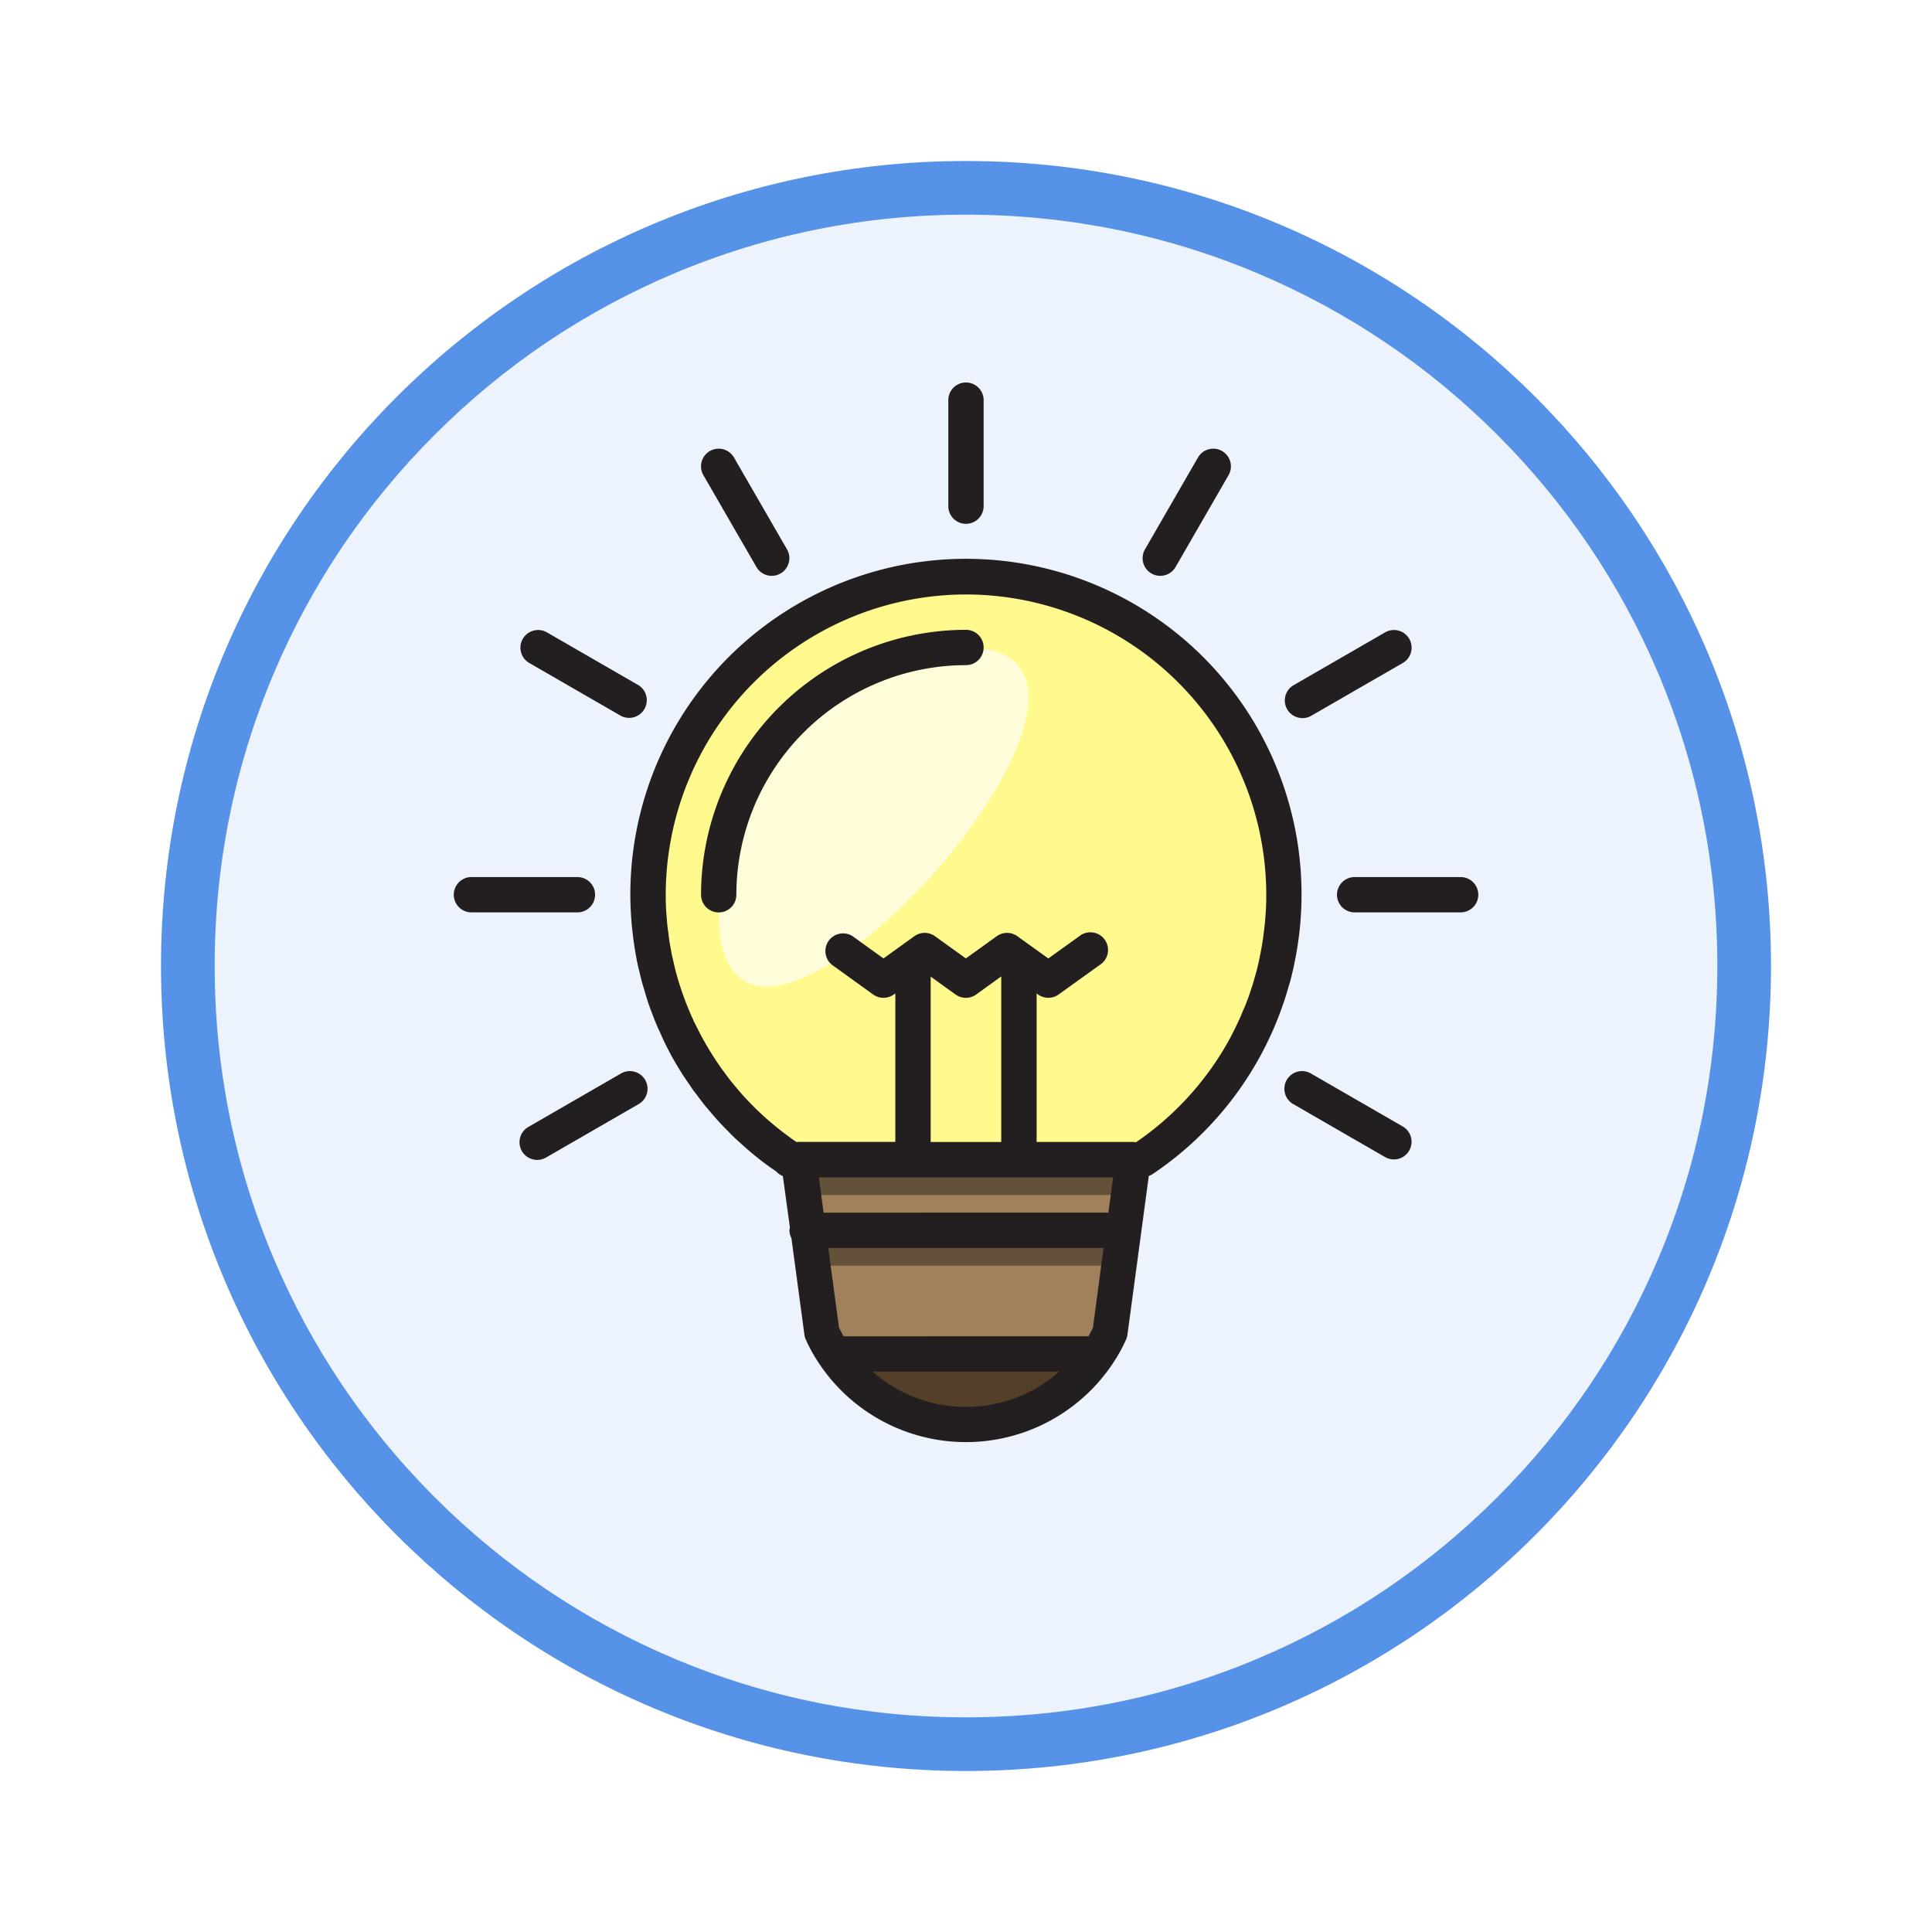 <svg xmlns="http://www.w3.org/2000/svg" xmlns:xlink="http://www.w3.org/1999/xlink" width="108" height="108" viewBox="0 0 108 108">
  <defs>
    <filter id="Trazado_978624" x="0" y="0" width="108" height="108" filterUnits="userSpaceOnUse">
      <feOffset dy="3" input="SourceAlpha"/>
      <feGaussianBlur stdDeviation="3" result="blur"/>
      <feFlood flood-opacity="0.161"/>
      <feComposite operator="in" in2="blur"/>
      <feComposite in="SourceGraphic"/>
    </filter>
  </defs>
  <g id="Grupo_1171926" data-name="Grupo 1171926" transform="translate(-174 -4801)">
    <g id="Grupo_1171925" data-name="Grupo 1171925" transform="translate(-22 -2251)">
      <g id="Grupo_1164524" data-name="Grupo 1164524" transform="translate(205 7058)">
        <g id="Grupo_1144123" data-name="Grupo 1144123">
          <g transform="matrix(1, 0, 0, 1, -9, -6)" filter="url(#Trazado_978624)">
            <g id="Trazado_978624-2" data-name="Trazado 978624" transform="translate(9 6)" fill="#edf3fc">
              <path d="M 45 88.5 C 39.127 88.5 33.43 87.35 28.068 85.082 C 22.889 82.891 18.236 79.755 14.241 75.759 C 10.245 71.764 7.109 67.111 4.918 61.932 C 2.65 56.57 1.5 50.873 1.5 45 C 1.5 39.127 2.65 33.43 4.918 28.068 C 7.109 22.889 10.245 18.236 14.241 14.241 C 18.236 10.245 22.889 7.109 28.068 4.918 C 33.43 2.65 39.127 1.5 45 1.5 C 50.873 1.5 56.57 2.65 61.932 4.918 C 67.111 7.109 71.764 10.245 75.759 14.241 C 79.755 18.236 82.891 22.889 85.082 28.068 C 87.35 33.43 88.5 39.127 88.5 45 C 88.5 50.873 87.35 56.57 85.082 61.932 C 82.891 67.111 79.755 71.764 75.759 75.759 C 71.764 79.755 67.111 82.891 61.932 85.082 C 56.57 87.35 50.873 88.5 45 88.5 Z" stroke="none"/>
              <path d="M 45 3 C 39.329 3 33.829 4.11 28.653 6.299 C 23.652 8.415 19.16 11.443 15.302 15.302 C 11.443 19.16 8.415 23.652 6.299 28.653 C 4.11 33.829 3 39.329 3 45 C 3 50.671 4.11 56.171 6.299 61.347 C 8.415 66.348 11.443 70.84 15.302 74.698 C 19.16 78.557 23.652 81.585 28.653 83.701 C 33.829 85.89 39.329 87 45 87 C 50.671 87 56.171 85.89 61.347 83.701 C 66.348 81.585 70.84 78.557 74.698 74.698 C 78.557 70.84 81.585 66.348 83.701 61.347 C 85.89 56.171 87 50.671 87 45 C 87 39.329 85.89 33.829 83.701 28.653 C 81.585 23.652 78.557 19.16 74.698 15.302 C 70.84 11.443 66.348 8.415 61.347 6.299 C 56.171 4.11 50.671 3 45 3 M 45 0 C 69.853 0 90 20.147 90 45 C 90 69.853 69.853 90 45 90 C 20.147 90 0 69.853 0 45 C 0 20.147 20.147 0 45 0 Z" stroke="none" fill="#5692e8"/>
            </g>
          </g>
        </g>
      </g>
    </g>
    <g id="lamp_1108637_1_" data-name="lamp_1108637 (1)" transform="translate(198.882 4822.382)">
      <path id="Trazado_1024408" data-name="Trazado 1024408" d="M124.029,105.772A17.772,17.772,0,1,1,106.256,88,17.773,17.773,0,0,1,124.029,105.772Zm0,0" transform="translate(-77.139 -77.139)" fill="#fff98e"/>
      <path id="Trazado_1024409" data-name="Trazado 1024409" d="M134.307,120s-13.823,0-13.823,14.81S147.142,120,134.307,120Zm0,0" transform="translate(-105.189 -105.19)" fill="#fffdd9"/>
      <path id="Trazado_1024410" data-name="Trazado 1024410" d="M98.191,283.912c0-.01-.01-.01-.01-.02a.514.514,0,0,1-.059-.158c-.016-.031-.026-.062-.04-.094.078.2.162.395.247.593-.036-.086-.076-.169-.108-.256C98.211,283.961,98.2,283.932,98.191,283.912Zm0,0" transform="translate(-85.552 -248.634)" fill="#fff98e"/>
      <path id="Trazado_1024411" data-name="Trazado 1024411" d="M103.882,296.538c-.23-.387-.449-.783-.648-1.195C103.435,295.751,103.652,296.149,103.882,296.538Zm0,0" transform="translate(-90.068 -258.892)" fill="#fff98e"/>
      <path id="Trazado_1024412" data-name="Trazado 1024412" d="M93.676,270.223q.208.753.48,1.481c-.086-.226-.17-.451-.242-.684C93.825,270.751,93.749,270.487,93.676,270.223Zm0,0" transform="translate(-81.69 -236.872)" fill="#fff98e"/>
      <path id="Trazado_1024413" data-name="Trazado 1024413" d="M110.375,308.234l-.027-.042Zm0,0" transform="translate(-96.304 -270.155)" fill="#fff98e"/>
      <path id="Trazado_1024414" data-name="Trazado 1024414" d="M88.82,235.436a.557.557,0,0,1-.029-.178c-.059-.306-.109-.622-.148-.938a.142.142,0,0,1-.01-.089c-.01-.039-.01-.089-.02-.128-.04-.316-.069-.632-.089-.957-.03-.376-.04-.76-.04-1.145a17.755,17.755,0,0,0,.608,4.606,2.863,2.863,0,0,1-.1-.39C88.928,235.959,88.869,235.7,88.82,235.436Zm0,0" transform="translate(-77.139 -203.367)" fill="#fff98e"/>
      <path id="Trazado_1024415" data-name="Trazado 1024415" d="M371.692,234.1c-.01.04-.01.089-.019.128a.142.142,0,0,1-.01.089.131.131,0,0,1-.01.059c0,.029-.01.049-.01.079a7.105,7.105,0,0,1-.128.8c-.02.129-.05.267-.079.4a5.107,5.107,0,0,1-.119.533c-.039.188-.089.385-.148.572a.14.14,0,0,1,0,.021,17.835,17.835,0,0,0,.657-4.78c0,.385-.01.77-.04,1.145C371.761,233.471,371.731,233.787,371.692,234.1Zm0,0" transform="translate(-324.93 -203.367)" fill="#fff98e"/>
      <path id="Trazado_1024416" data-name="Trazado 1024416" d="M116.207,316.765c-.217-.257-.415-.524-.612-.8-.008-.008-.014-.018-.024-.027a17.891,17.891,0,0,0,1.522,1.832c-.067-.073-.139-.14-.205-.215-.237-.257-.464-.523-.681-.79Zm0,0" transform="translate(-100.882 -276.945)" fill="#fff98e"/>
      <path id="Trazado_1024417" data-name="Trazado 1024417" d="M114.354,314.179c-.011-.014-.019-.029-.029-.042.02.027.038.056.056.084l-.007-.012C114.364,314.2,114.354,314.188,114.354,314.179Zm0,0" transform="translate(-99.79 -275.366)" fill="#fff98e"/>
      <path id="Trazado_1024418" data-name="Trazado 1024418" d="M100.936,290.427a.785.785,0,0,1-.038-.075c.067.149.132.3.2.446a1.6,1.6,0,0,1-.106-.243C100.975,290.515,100.956,290.466,100.936,290.427Zm0,0" transform="translate(-88.021 -254.517)" fill="#fff98e"/>
      <path id="Trazado_1024419" data-name="Trazado 1024419" d="M367.684,272.744c.15-.41.285-.824.4-1.247-.056.218-.123.431-.2.643S367.754,272.546,367.684,272.744Zm0,0" transform="translate(-321.88 -237.989)" fill="#fff98e"/>
      <path id="Trazado_1024420" data-name="Trazado 1024420" d="M175.422,352h-18.7l.04.306v.02l.494,3.623.063.464.7,5.242a7.513,7.513,0,0,0,.668,1.2h14.771a7.511,7.511,0,0,0,.671-1.2l.7-5.242.553-4.088v-.02Zm0,0" transform="translate(-136.955 -308.557)" fill="#a0815c"/>
      <g id="Grupo_1171212" data-name="Grupo 1171212" transform="translate(11.953 33.241)">
        <path id="Trazado_1024421" data-name="Trazado 1024421" d="M152.484,351.719h.059a.205.205,0,0,1-.059-.04Zm0,0" transform="translate(-145.193 -341.517)" fill="#fff98e"/>
        <path id="Trazado_1024422" data-name="Trazado 1024422" d="M366.923,281.832c.028-.07.049-.144.075-.215-.031.085-.059.171-.092.256Zm0,0" transform="translate(-333.152 -280.101)" fill="#fff98e"/>
        <path id="Trazado_1024423" data-name="Trazado 1024423" d="M93.414,269.349c.009.032.02.064.029.1-.01-.037-.022-.074-.033-.111Zm0,0" transform="translate(-93.41 -269.336)" fill="#fff98e"/>
        <path id="Trazado_1024424" data-name="Trazado 1024424" d="M370.954,270.745a.054.054,0,0,1,0-.019c-.009.033-.019.064-.029.1C370.937,270.8,370.948,270.772,370.954,270.745Zm0,0" transform="translate(-336.678 -270.555)" fill="#fff98e"/>
        <path id="Trazado_1024425" data-name="Trazado 1024425" d="M127.906,330.777c.176.189.35.377.535.556.257.247.524.483.79.721a15.294,15.294,0,0,0,1.708,1.3v-.01a17.988,17.988,0,0,1-3.033-2.57Zm0,0" transform="translate(-123.649 -323.194)" fill="#fff98e"/>
        <path id="Trazado_1024426" data-name="Trazado 1024426" d="M102.562,294.021c.019.04.043.076.063.117-.027-.057-.059-.112-.086-.17C102.549,293.986,102.553,294,102.562,294.021Zm0,0" transform="translate(-101.413 -290.928)" fill="#fff98e"/>
        <path id="Trazado_1024427" data-name="Trazado 1024427" d="M97.617,282.339l.01.025c-.023-.059-.042-.121-.064-.18C97.581,282.235,97.6,282.287,97.617,282.339Zm0,0" transform="translate(-97.05 -280.598)" fill="#fff98e"/>
        <path id="Trazado_1024428" data-name="Trazado 1024428" d="M108.593,305.2c.042.065.082.127.121.191-.08-.127-.153-.261-.23-.395C108.523,305.061,108.553,305.132,108.593,305.2Zm0,0" transform="translate(-106.624 -300.592)" fill="#fff98e"/>
        <path id="Trazado_1024429" data-name="Trazado 1024429" d="M100.185,288.681a.22.22,0,0,1,.012.024c-.034-.077-.067-.155-.1-.232C100.127,288.541,100.153,288.612,100.185,288.681Zm0,0" transform="translate(-99.273 -286.111)" fill="#fff98e"/>
        <path id="Trazado_1024430" data-name="Trazado 1024430" d="M110.671,308.706c.119.174.231.346.356.52-.159-.228-.316-.456-.464-.691C110.6,308.593,110.633,308.652,110.671,308.706Zm0,0" transform="translate(-108.445 -303.697)" fill="#fff98e"/>
        <path id="Trazado_1024431" data-name="Trazado 1024431" d="M114.833,314.914a.263.263,0,0,0,.035.041c-.033-.047-.065-.093-.1-.138C114.788,314.844,114.806,314.878,114.833,314.914Zm0,0" transform="translate(-112.133 -309.204)" fill="#fff98e"/>
        <path id="Trazado_1024432" data-name="Trazado 1024432" d="M153.043,352a5.389,5.389,0,0,0,.494.326v-.02C153.369,352.207,153.2,352.1,153.043,352Zm0,0" transform="translate(-145.683 -341.798)" fill="#fff98e"/>
        <path id="Trazado_1024433" data-name="Trazado 1024433" d="M152.484,351.611a.2.2,0,0,0,.059.04h.01c-.02-.02-.049-.029-.069-.049Zm0,0" transform="translate(-145.193 -341.449)" fill="#fff98e"/>
      </g>
      <path id="Trazado_1024434" data-name="Trazado 1024434" d="M225.471,7.9a.987.987,0,0,0,.987-.987V.987a.987.987,0,1,0-1.975,0V6.911A.987.987,0,0,0,225.471,7.9Zm0,0" transform="translate(-196.354)" fill="#231f20"/>
      <path id="Trazado_1024435" data-name="Trazado 1024435" d="M115.554,36.55a.987.987,0,1,0,1.71-.987L114.3,30.429a.987.987,0,1,0-1.71.987Zm0,0" transform="translate(-98.152 -26.236)" fill="#231f20"/>
      <path id="Trazado_1024436" data-name="Trazado 1024436" d="M31.025,113.865l5.134,2.962a.988.988,0,0,0,.987-1.711l-5.134-2.962a.988.988,0,0,0-.987,1.711Zm0,0" transform="translate(-26.343 -98.199)" fill="#231f20"/>
      <path id="Trazado_1024437" data-name="Trazado 1024437" d="M8.383,224.987A.987.987,0,0,0,7.4,224H1.472a.987.987,0,1,0,0,1.975H7.4A.987.987,0,0,0,8.383,224.987Zm0,0" transform="translate(0 -196.354)" fill="#231f20"/>
      <path id="Trazado_1024438" data-name="Trazado 1024438" d="M36.047,312.108l-5.134,2.962a.988.988,0,1,0,.987,1.711l5.134-2.962a.988.988,0,1,0-.987-1.711Zm0,0" transform="translate(-26.236 -273.469)" fill="#231f20"/>
      <path id="Trazado_1024439" data-name="Trazado 1024439" d="M383.45,315.07l-5.134-2.962a.988.988,0,1,0-.987,1.711l5.134,2.962a.988.988,0,0,0,.987-1.711Zm0,0" transform="translate(-329.896 -273.469)" fill="#231f20"/>
      <path id="Trazado_1024440" data-name="Trazado 1024440" d="M407.4,224h-5.924a.987.987,0,1,0,0,1.975H407.4a.987.987,0,0,0,0-1.975Zm0,0" transform="translate(-350.632 -196.354)" fill="#231f20"/>
      <path id="Trazado_1024441" data-name="Trazado 1024441" d="M377.9,116.959a.99.99,0,0,0,.494-.132l5.134-2.962a.988.988,0,0,0-.987-1.711l-5.134,2.962a.987.987,0,0,0,.494,1.843Zm0,0" transform="translate(-329.971 -98.199)" fill="#231f20"/>
      <path id="Trazado_1024442" data-name="Trazado 1024442" d="M312.976,36.912a.987.987,0,0,0,1.348-.362l2.962-5.134a.987.987,0,1,0-1.71-.987l-2.962,5.134a.988.988,0,0,0,.362,1.349Zm0,0" transform="translate(-273.491 -26.236)" fill="#231f20"/>
      <path id="Trazado_1024443" data-name="Trazado 1024443" d="M113.471,127.8a.987.987,0,0,0,.987-.987,12.85,12.85,0,0,1,12.836-12.836.987.987,0,0,0,0-1.975,14.827,14.827,0,0,0-14.81,14.81A.987.987,0,0,0,113.471,127.8Zm0,0" transform="translate(-98.177 -98.177)" fill="#231f20"/>
      <path id="Trazado_1024444" data-name="Trazado 1024444" d="M180.029,443.949A8.871,8.871,0,0,0,187.415,440H172.644a8.87,8.87,0,0,0,7.385,3.949Zm0,0" transform="translate(-150.912 -385.696)" fill="#544028"/>
      <path id="Trazado_1024445" data-name="Trazado 1024445" d="M160.484,384h17.772v1.975H160.484Zm0,0" transform="translate(-140.253 -336.607)" fill="#64513a"/>
      <path id="Trazado_1024446" data-name="Trazado 1024446" d="M160.484,352h17.772v1.975H160.484Zm0,0" transform="translate(-140.253 -308.557)" fill="#64513a"/>
      <path id="Trazado_1024447" data-name="Trazado 1024447" d="M117.312,103.532v-.005c.032-.1.06-.205.085-.3.036-.136.065-.274.1-.411s.065-.275.084-.384a18.76,18.76,0,1,0-37.1-3.928c0,.439.019.876.049,1.309.016.24.04.484.069.74.055.5.127,1,.222,1.5.008.041.011.082.022.122.043.226.1.445.151.665.03.127.06.255.093.381.015.054.023.1.04.16.04.147.086.286.129.431.047.16.091.32.142.478l.006.019c.089.287.189.567.311.878.023.06.046.12.07.178a1.258,1.258,0,0,0,.085.214l.005.012c.066.176.143.35.22.514l.013.025c.049.111.1.222.152.334.025.055.049.116.073.167a17.063,17.063,0,0,0,.883,1.625l.092.146c.059.1.12.2.18.282l.121.18c.059.087.121.175.181.262.043.063.084.126.128.189.022.036.042.07.07.108s.043.055.065.083c.039.053.078.1.117.151.162.219.326.436.494.649l.012.015c.031.038.064.073.1.111.2.239.4.476.607.706h0c.176.2.363.383.548.571.059.058.113.121.173.178.026.025.049.053.074.077.267.257.543.5.817.745a16.17,16.17,0,0,0,1.637,1.26.993.993,0,0,0,.374.262L89.4,117.1a.915.915,0,0,0-.027.161.972.972,0,0,0,.111.435l.727,5.4a.957.957,0,0,0,.076.269,8.469,8.469,0,0,0,.753,1.351v.007l.008.009a9.864,9.864,0,0,0,16.384,0l.008-.009,0-.007a8.43,8.43,0,0,0,.753-1.351.956.956,0,0,0,.076-.269l1.194-8.876a.963.963,0,0,0,.2-.092,18.773,18.773,0,0,0,7.636-10.565.059.059,0,0,0,.015-.036ZM99.244,81.718A16.8,16.8,0,0,1,116.029,98.5c0,.358-.009.718-.038,1.086-.019.3-.046.6-.083.894v.023a1.18,1.18,0,0,0-.025.164v.02c-.006.03-.01.059-.014.091s-.006.049-.009.076a.652.652,0,0,1-.012.085c-.022.153-.044.3-.071.457-.013.069-.023.133-.04.211-.016.1-.04.217-.077.385v.018c-.025.118-.051.237-.078.354-.01.04-.017.073-.028.118a4.886,4.886,0,0,1-.124.481c-.019.07-.04.14-.059.21-.049.179-.1.353-.166.544-.081.253-.161.505-.26.747l-.039.1q-.069.192-.158.377a.86.86,0,0,0-.054.133l-.02.044c-.088.221-.186.432-.312.691-.071.16-.15.311-.229.462l-.12.236a16.734,16.734,0,0,1-5.265,5.834.9.9,0,0,0-.156-.018h-5.4v-8.3l.079.056a.987.987,0,0,0,1.152,0l2.306-1.657a.987.987,0,1,0-1.151-1.6l-1.732,1.243-1.731-1.243a.987.987,0,0,0-1.153,0l-1.726,1.242-1.725-1.242a.988.988,0,0,0-1.155,0l-1.725,1.242-1.723-1.242a.988.988,0,0,0-1.155,1.6l2.3,1.657a.988.988,0,0,0,1.155,0l.085-.061v8.3h-5.4a1.091,1.091,0,0,0-.125.009A16.906,16.906,0,0,1,86.85,109.8c-.188-.205-.371-.422-.555-.645-.033-.04-.07-.08-.1-.121-.167-.2-.32-.407-.472-.618-.058-.079-.121-.155-.176-.235v-.006c-.008-.012-.015-.023-.023-.032l-.033-.049c-.026-.033-.046-.068-.071-.1-.23-.334-.445-.677-.65-1.026-.2-.332-.376-.665-.542-1-.067-.131-.135-.262-.2-.395-.019-.047-.041-.1-.054-.127l-.048-.1-.012-.024v-.005a16.5,16.5,0,0,1-.634-1.648c-.018-.053-.035-.109-.053-.164-.09-.287-.174-.578-.249-.872a.226.226,0,0,0-.012-.046,1.084,1.084,0,0,0-.024-.118c-.018-.067-.03-.137-.046-.2-.047-.205-.1-.41-.136-.617a.41.41,0,0,0-.009-.068c-.053-.269-.1-.549-.132-.829a.766.766,0,0,0-.024-.181.7.7,0,0,0-.013-.089c-.037-.3-.063-.584-.083-.9-.032-.358-.04-.718-.04-1.076A16.8,16.8,0,0,1,99.244,81.718Zm7.1,40.975c-.078.168-.164.333-.256.494H92.4c-.092-.16-.177-.325-.256-.494l-.6-4.443h15.389Zm.8-6.418H91.284l-.266-1.975h16.451l-.268,1.987c-.021,0-.039-.012-.059-.012ZM97.269,103.08l1.391,1a.987.987,0,0,0,1.154,0l1.4-1.011v9.255H97.269Zm-3.241,22.081h10.43A7.874,7.874,0,0,1,94.028,125.161Zm0,0" transform="translate(-70.126 -69.869)" fill="#231f20"/>
    </g>
  </g>
</svg>

